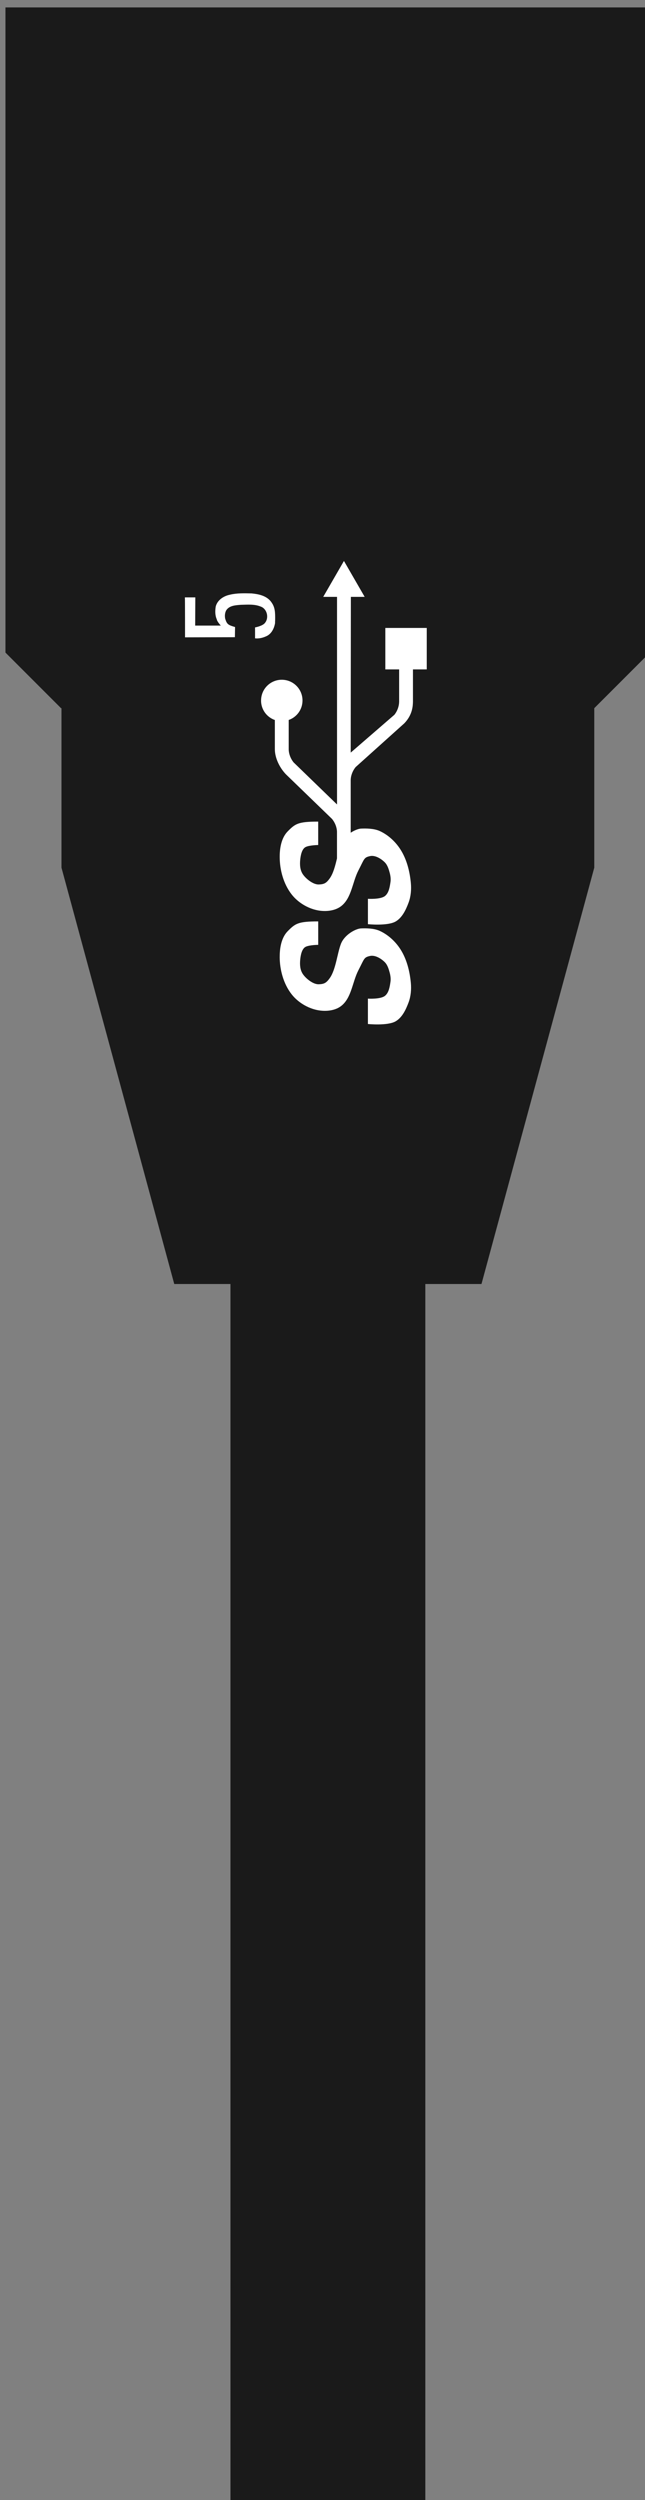 <?xml version="1.0" encoding="UTF-8" standalone="no"?>
<!-- Created with Inkscape (http://www.inkscape.org/) -->

<svg
   version="1.1"
   id="svg2"
   width="56.693"
   height="219.628"
   viewBox="0 0 56.693 219.628"
   xml:space="preserve"
   xmlns="http://www.w3.org/2000/svg"
   xmlns:svg="http://www.w3.org/2000/svg"
   xmlns:rdf="http://www.w3.org/1999/02/22-rdf-syntax-ns#"
   xmlns:cc="http://creativecommons.org/ns#"
   xmlns:dc="http://purl.org/dc/elements/1.1/"><rect x="0" y="0" width="56.693" height="219.628" fill="#808080" stroke="none"/><title
     id="title1">Open Connector Graphics</title><defs
     id="defs6"><linearGradient
       id="linearGradient5590"><stop
         id="stop5592"
         offset="0"
         style="stop-color:#a91616;stop-opacity:1;" /></linearGradient><linearGradient
       id="linearGradient5660"><stop
         id="stop5662"
         offset="0"
         style="stop-color:#000000;stop-opacity:1;" /></linearGradient><style
       type="text/css"
       id="style1">
	.st0{fill:none;stroke:#000000;stroke-width:7;stroke-miterlimit:10;}
	.st1{fill:none;stroke:#000000;stroke-width:3;stroke-miterlimit:10;}
	.st2{fill:none;stroke:#000000;stroke-width:4;stroke-miterlimit:10;}
</style></defs><g
     id="g2466"
     transform="matrix(1.333,0,0,-1.333,1923.79,2611.078)"
     style="display:inline"><path
   d="m -1400.323,1958.309 h -3.693 -35.137 -3.69 v -42.52 l 3.664,-3.664 h 0.03 v -10.512 l 7.436,-27.438 h 10.129 v 0 0 h 10.129 l 7.437,27.438 v 10.512 0 l 3.664,3.664 h 0.026 z"
   style="fill:#1a1a1a;fill-opacity:1;fill-rule:nonzero;stroke:none;stroke-width:1"
   id="path2818"
   clip-path="none" /><path
   d="m -1424.761,1895.746 c 0,-0.869 0.255,-1.8 0.792,-2.482 0.413,-0.525 1.058,-0.915 1.714,-1.04 0.509,-0.097 1.117,-0.049 1.531,0.262 0.703,0.527 0.75,1.59 1.154,2.37 0.4,0.773 0.356,0.847 0.763,0.939 0.334,0.075 0.73,-0.165 0.973,-0.406 0.184,-0.183 0.263,-0.456 0.33,-0.707 0.051,-0.192 0.077,-0.398 0.048,-0.596 -0.049,-0.326 -0.106,-0.712 -0.362,-0.918 -0.296,-0.239 -1.126,-0.184 -1.126,-0.184 v -1.673 c 0,0 1.306,-0.133 1.835,0.181 0.43,0.255 0.67,0.77 0.845,1.238 0.153,0.408 0.191,0.864 0.15,1.297 -0.073,0.776 -0.275,1.579 -0.701,2.233 -0.329,0.505 -0.809,0.943 -1.358,1.192 -0.376,0.17 -0.899,0.174 -1.231,0.159 -0.332,-0.015 -1.079,-0.401 -1.319,-1.019 -0.24,-0.616 -0.335,-1.702 -0.74,-2.262 -0.217,-0.301 -0.354,-0.39 -0.725,-0.401 -0.363,-0.011 -0.834,0.365 -1.04,0.664 -0.192,0.278 -0.212,0.623 -0.18,0.959 0.028,0.308 0.112,0.731 0.369,0.852 0.256,0.12 0.818,0.124 0.818,0.124 v 1.545 c -1.328,0 -1.513,-0.141 -2.009,-0.643 -0.414,-0.418 -0.531,-1.095 -0.529,-1.683 m -1.231,16.883 c 0,-0.596 0.378,-1.099 0.91,-1.285 v -1.919 c 0,-0.612 0.339,-1.253 0.732,-1.661 0,-7e-4 0,7e-4 0,0 0.01,-0.01 3.042,-2.943 3.042,-2.943 0.186,-0.231 0.316,-0.534 0.323,-0.845 v -1.753 c -0.116,-0.487 -0.244,-0.992 -0.48,-1.318 -0.217,-0.301 -0.354,-0.389 -0.725,-0.4 -0.363,-0.01 -0.834,0.366 -1.04,0.664 -0.192,0.279 -0.212,0.622 -0.181,0.958 0.029,0.308 0.112,0.731 0.369,0.852 0.256,0.12 0.818,0.127 0.818,0.127 v 1.543 c -1.328,0 -1.513,-0.141 -2.009,-0.643 -0.414,-0.418 -0.531,-1.094 -0.529,-1.681 0,-0.869 0.257,-1.8 0.794,-2.483 0.413,-0.525 1.056,-0.916 1.712,-1.041 0.509,-0.097 1.117,-0.046 1.531,0.265 0.703,0.527 0.75,1.588 1.154,2.368 0.4,0.773 0.356,0.849 0.763,0.941 0.334,0.076 0.73,-0.166 0.973,-0.408 0.184,-0.183 0.263,-0.456 0.33,-0.707 0.051,-0.193 0.077,-0.398 0.048,-0.596 -0.049,-0.326 -0.106,-0.712 -0.362,-0.918 -0.296,-0.239 -1.126,-0.184 -1.126,-0.184 v -1.673 c 0,0 1.306,-0.133 1.835,0.181 0.43,0.255 0.67,0.77 0.845,1.238 0.152,0.408 0.191,0.864 0.15,1.297 -0.073,0.777 -0.275,1.579 -0.702,2.233 -0.328,0.505 -0.808,0.945 -1.357,1.193 -0.376,0.17 -0.899,0.172 -1.231,0.157 -0.162,-0.01 -0.423,-0.103 -0.676,-0.272 0,1.19 0,2.445 0,3.481 0.01,0.311 0.137,0.612 0.323,0.843 0,0 3.203,2.878 3.213,2.887 0.546,0.567 0.563,1.157 0.569,1.434 v 2.119 h 0.91 v 2.732 h -2.731 v -2.732 h 0.91 v -2.144 c -0.01,-0.311 -0.127,-0.615 -0.312,-0.846 l -2.881,-2.494 0.01,10.265 h 0.91 l -1.366,2.366 -1.366,-2.366 h 0.91 v -13.683 l -2.868,2.778 c -0.185,0.231 -0.311,0.536 -0.319,0.847 0,1.26 6e-4,1.669 0,1.944 0.532,0.186 0.91,0.689 0.91,1.285 0,0.755 -0.611,1.366 -1.366,1.366 -0.755,0 -1.365,-0.611 -1.365,-1.366 z m 0.929,5.139 c -0.053,-0.377 -0.244,-0.771 -0.618,-0.916 -0.398,-0.18 -0.706,-0.124 -0.706,-0.124 v 0.719 c 0,0 0.509,0.09 0.661,0.307 0.272,0.342 0.126,0.931 -0.299,1.071 -0.41,0.167 -0.863,0.121 -1.295,0.113 -0.345,-0.028 -0.773,-0.044 -0.975,-0.375 -0.084,-0.164 -0.098,-0.361 -0.063,-0.539 0.115,-0.365 0.184,-0.416 0.652,-0.552 l -0.011,-0.669 -3.287,-0.01 c 0,0 0,2.581 -0.01,2.633 h 0.688 l -0.01,-1.858 h 1.691 c 0,0 -0.247,0.262 -0.266,0.412 -0.118,0.263 -0.114,0.563 -0.07,0.842 0.108,0.429 0.521,0.696 0.933,0.78 0.47,0.114 0.955,0.096 1.433,0.086 0.449,-0.042 0.94,-0.143 1.246,-0.504 0.241,-0.3 0.309,-0.561 0.307,-1.073 0,-0.156 0,-0.229 -0.01,-0.343 z"
   style="fill:#ffffff;fill-opacity:1;fill-rule:nonzero;stroke:none;stroke-width:1"
   id="path4140"
   clip-path="none" /><rect
   style="fill:#1a1a1a;fill-opacity:1;stroke:none;stroke-width:0.75;stroke-dasharray:none"
   id="rect173"
   width="12.849"
   height="81.64"
   x="-1428.007"
   y="-1875.066"
   transform="scale(1,-1)"
   clip-path="none" />








<style
   type="text/css"
   id="style1-5">
	.st0{fill:none;stroke:#000;stroke-width:2;}
	.st1{fill:#fff;stroke:#000;stroke-width:2;stroke-linejoin:round;}
	.st2{font-family:Liberation Sans,Arial;}
	.st3{font-size:17px;}
</style>










<!-- Outer cylindrical part --><!-- Inner optical port --><!-- Optical emitter (glowing red light) --><!-- Connector back end --><!-- Detail lines for depth --><!-- Device Panel --><!-- TOSLINK Port Cutout --><!-- Inner Optical Port --><!-- Optical Emitter (glowing red light) --><!-- Protective Cover --><!-- Detail Lines for Depth --></g></svg>
